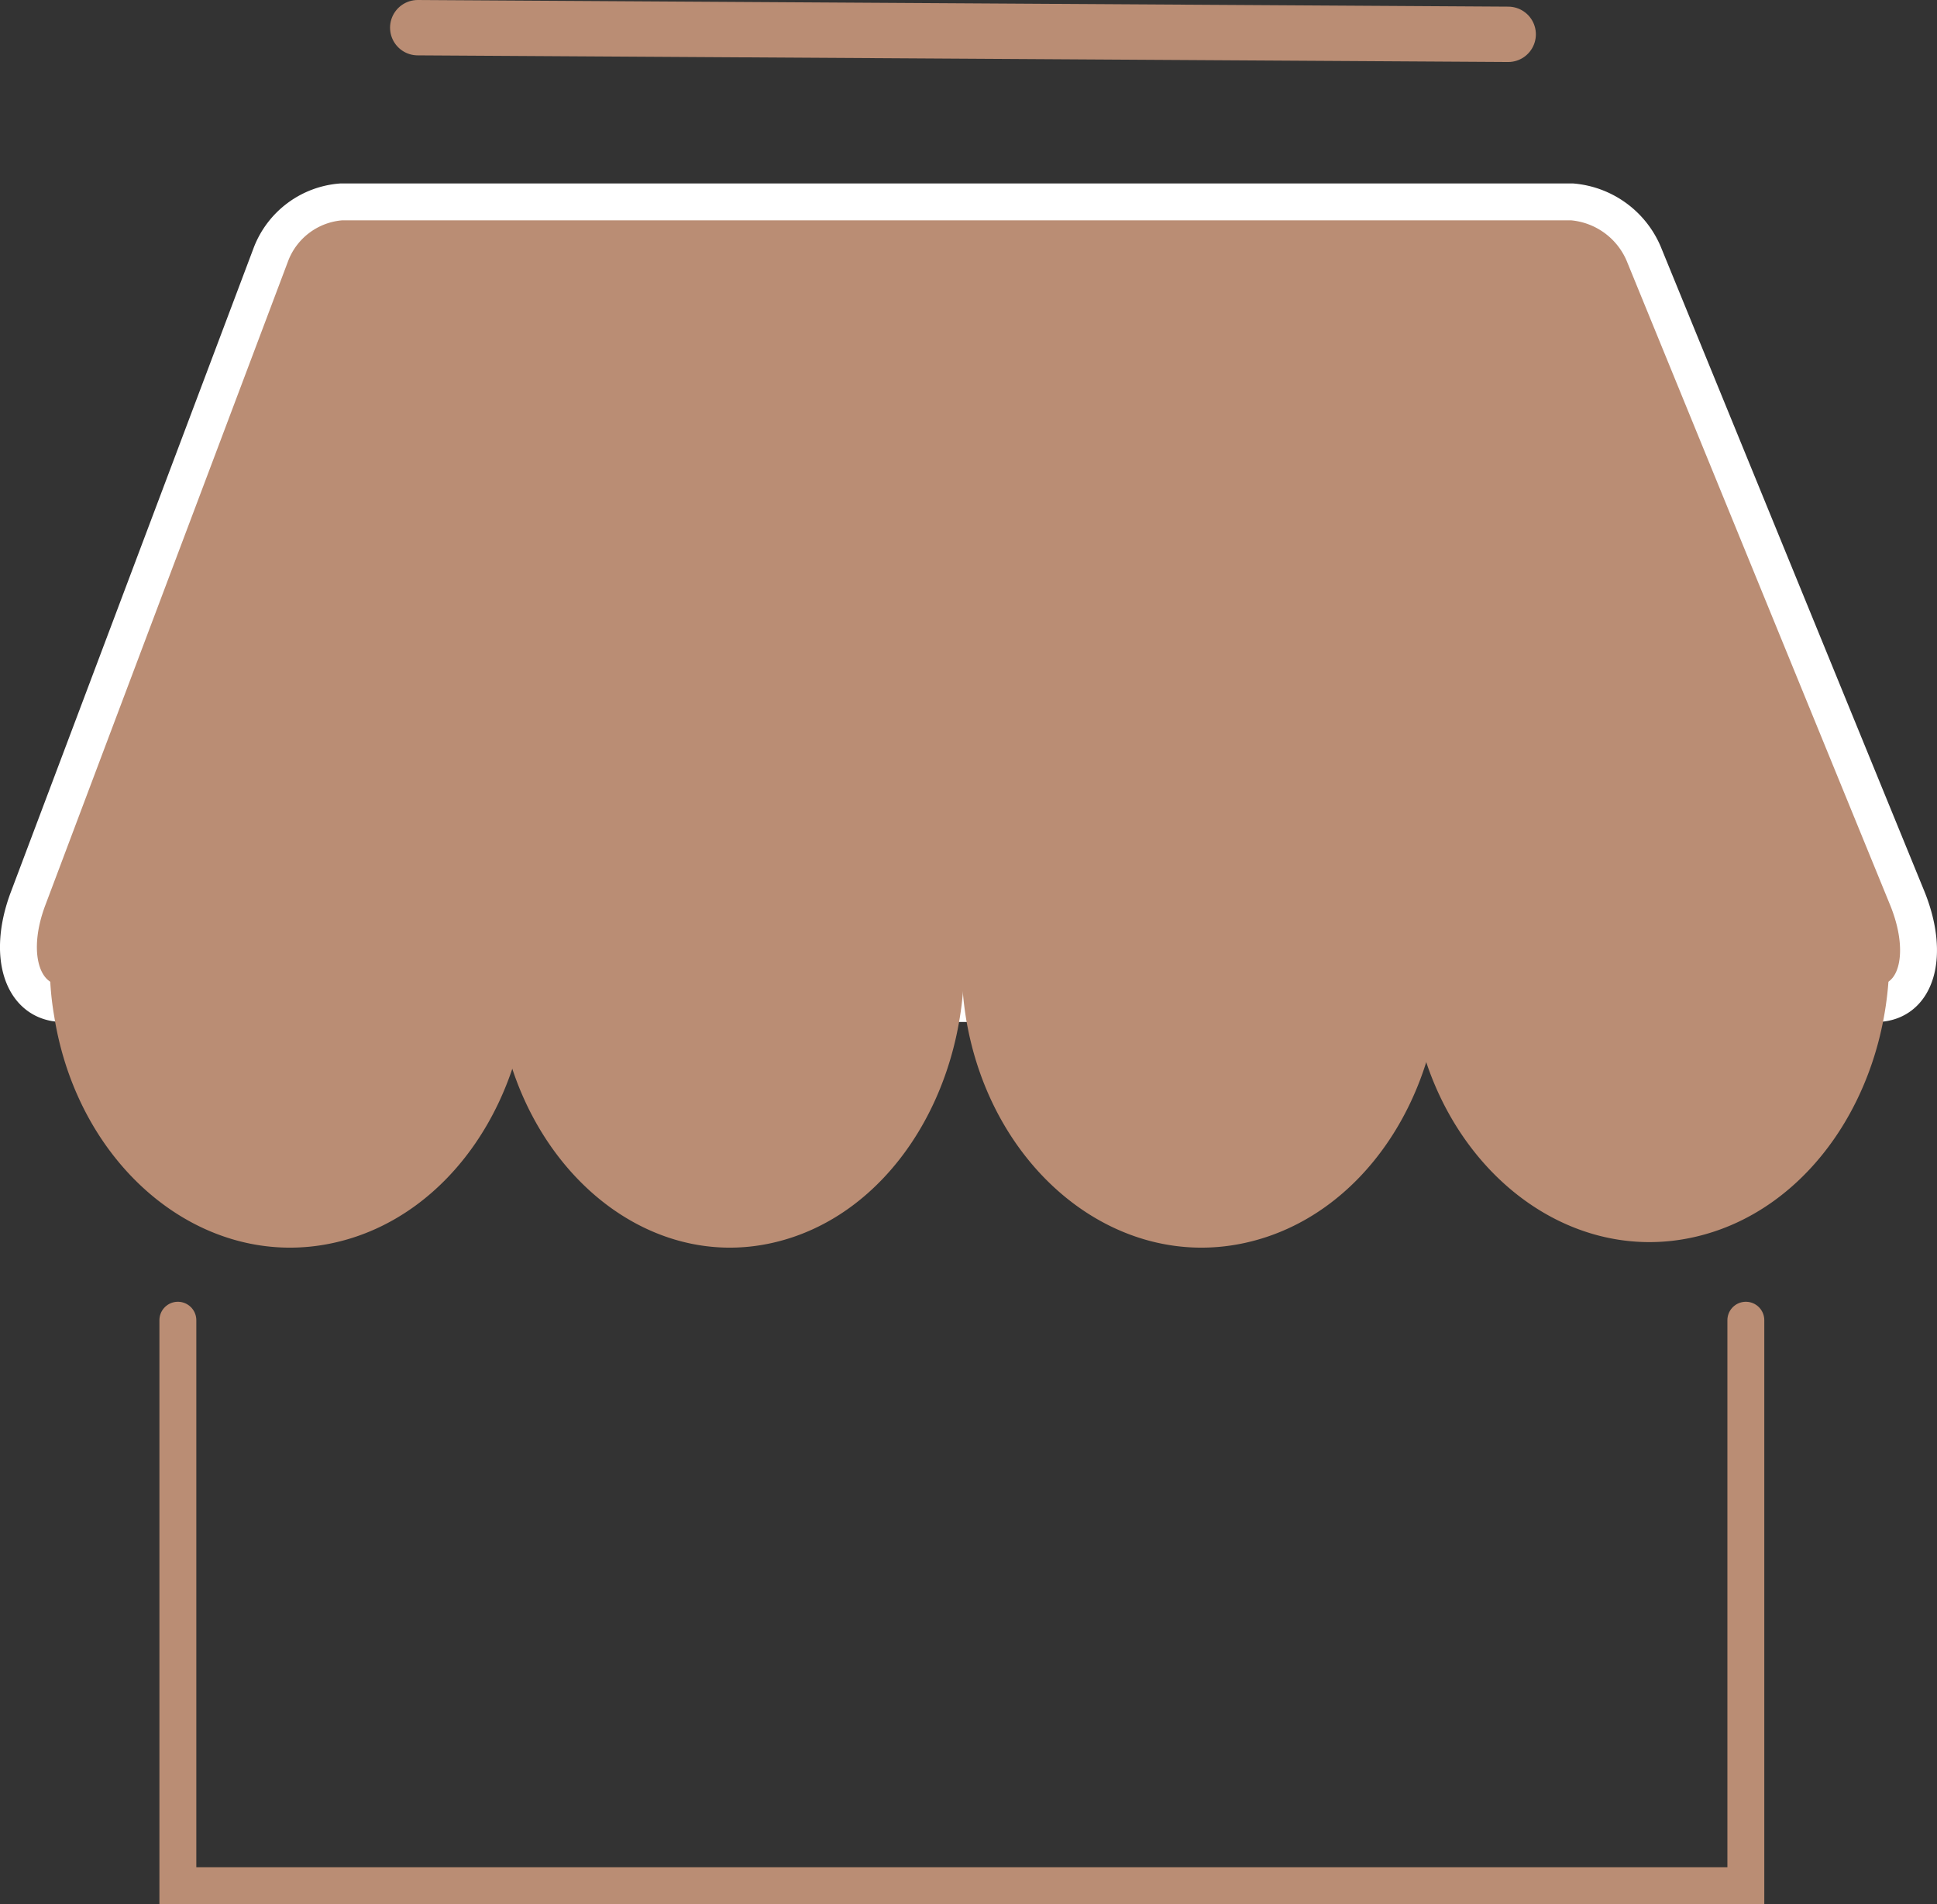 <svg xmlns="http://www.w3.org/2000/svg" viewBox="0 0 52.49 51.59"><rect x="0" y="0" width="52.49" height="51.59" fill="#333333" stroke="none"/><defs><style>.cls-1,.cls-4{fill:#ba8d74;}.cls-1{stroke:#fff;}.cls-1,.cls-2,.cls-3{stroke-miterlimit:10;}.cls-2,.cls-3{fill:none;stroke:#ba8d74;stroke-linecap:round;}.cls-3{stroke-width:1.5px;}</style></defs><g id="圖層_2" data-name="圖層 2"><g id="圖層_1-2" data-name="圖層 1"><path class="cls-1" d="M50.83,27.19H1.71c-1.11,0-1.53-1.3-.95-2.84L7.35,6.87a2.22,2.22,0,0,1,1.9-1.4H42.6a2.32,2.32,0,0,1,1.94,1.4l7.15,17.48C52.31,25.89,51.94,27.19,50.83,27.19Z"/><polyline class="cls-2" points="47.31 35.77 47.31 51.09 4.82 51.09 4.82 35.77"/><line class="cls-3" x1="11.32" y1="0.75" x2="40.87" y2="0.93"/><path class="cls-4" d="M1.35,26.16l13-.09c0,3.65-2.15,6.9-5.29,7.6-3.53.79-6.93-2-7.59-6.13A8,8,0,0,1,1.35,26.16Z"/><path class="cls-4" d="M13.43,26.16l12.7-.09c0,3.65-2.11,6.9-5.18,7.6-3.44.79-6.76-2-7.41-6.13A9.17,9.17,0,0,1,13.43,26.16Z"/><path class="cls-4" d="M38.2,26l13-.09c0,3.65-2.16,6.91-5.3,7.61-3.53.79-6.93-2-7.59-6.13A9.41,9.41,0,0,1,38.2,26Z"/><path class="cls-4" d="M26.06,26.16l13-.09c0,3.65-2.16,6.9-5.3,7.6-3.53.79-6.93-2-7.59-6.13A9.17,9.17,0,0,1,26.06,26.16Z"/></g></g></svg>